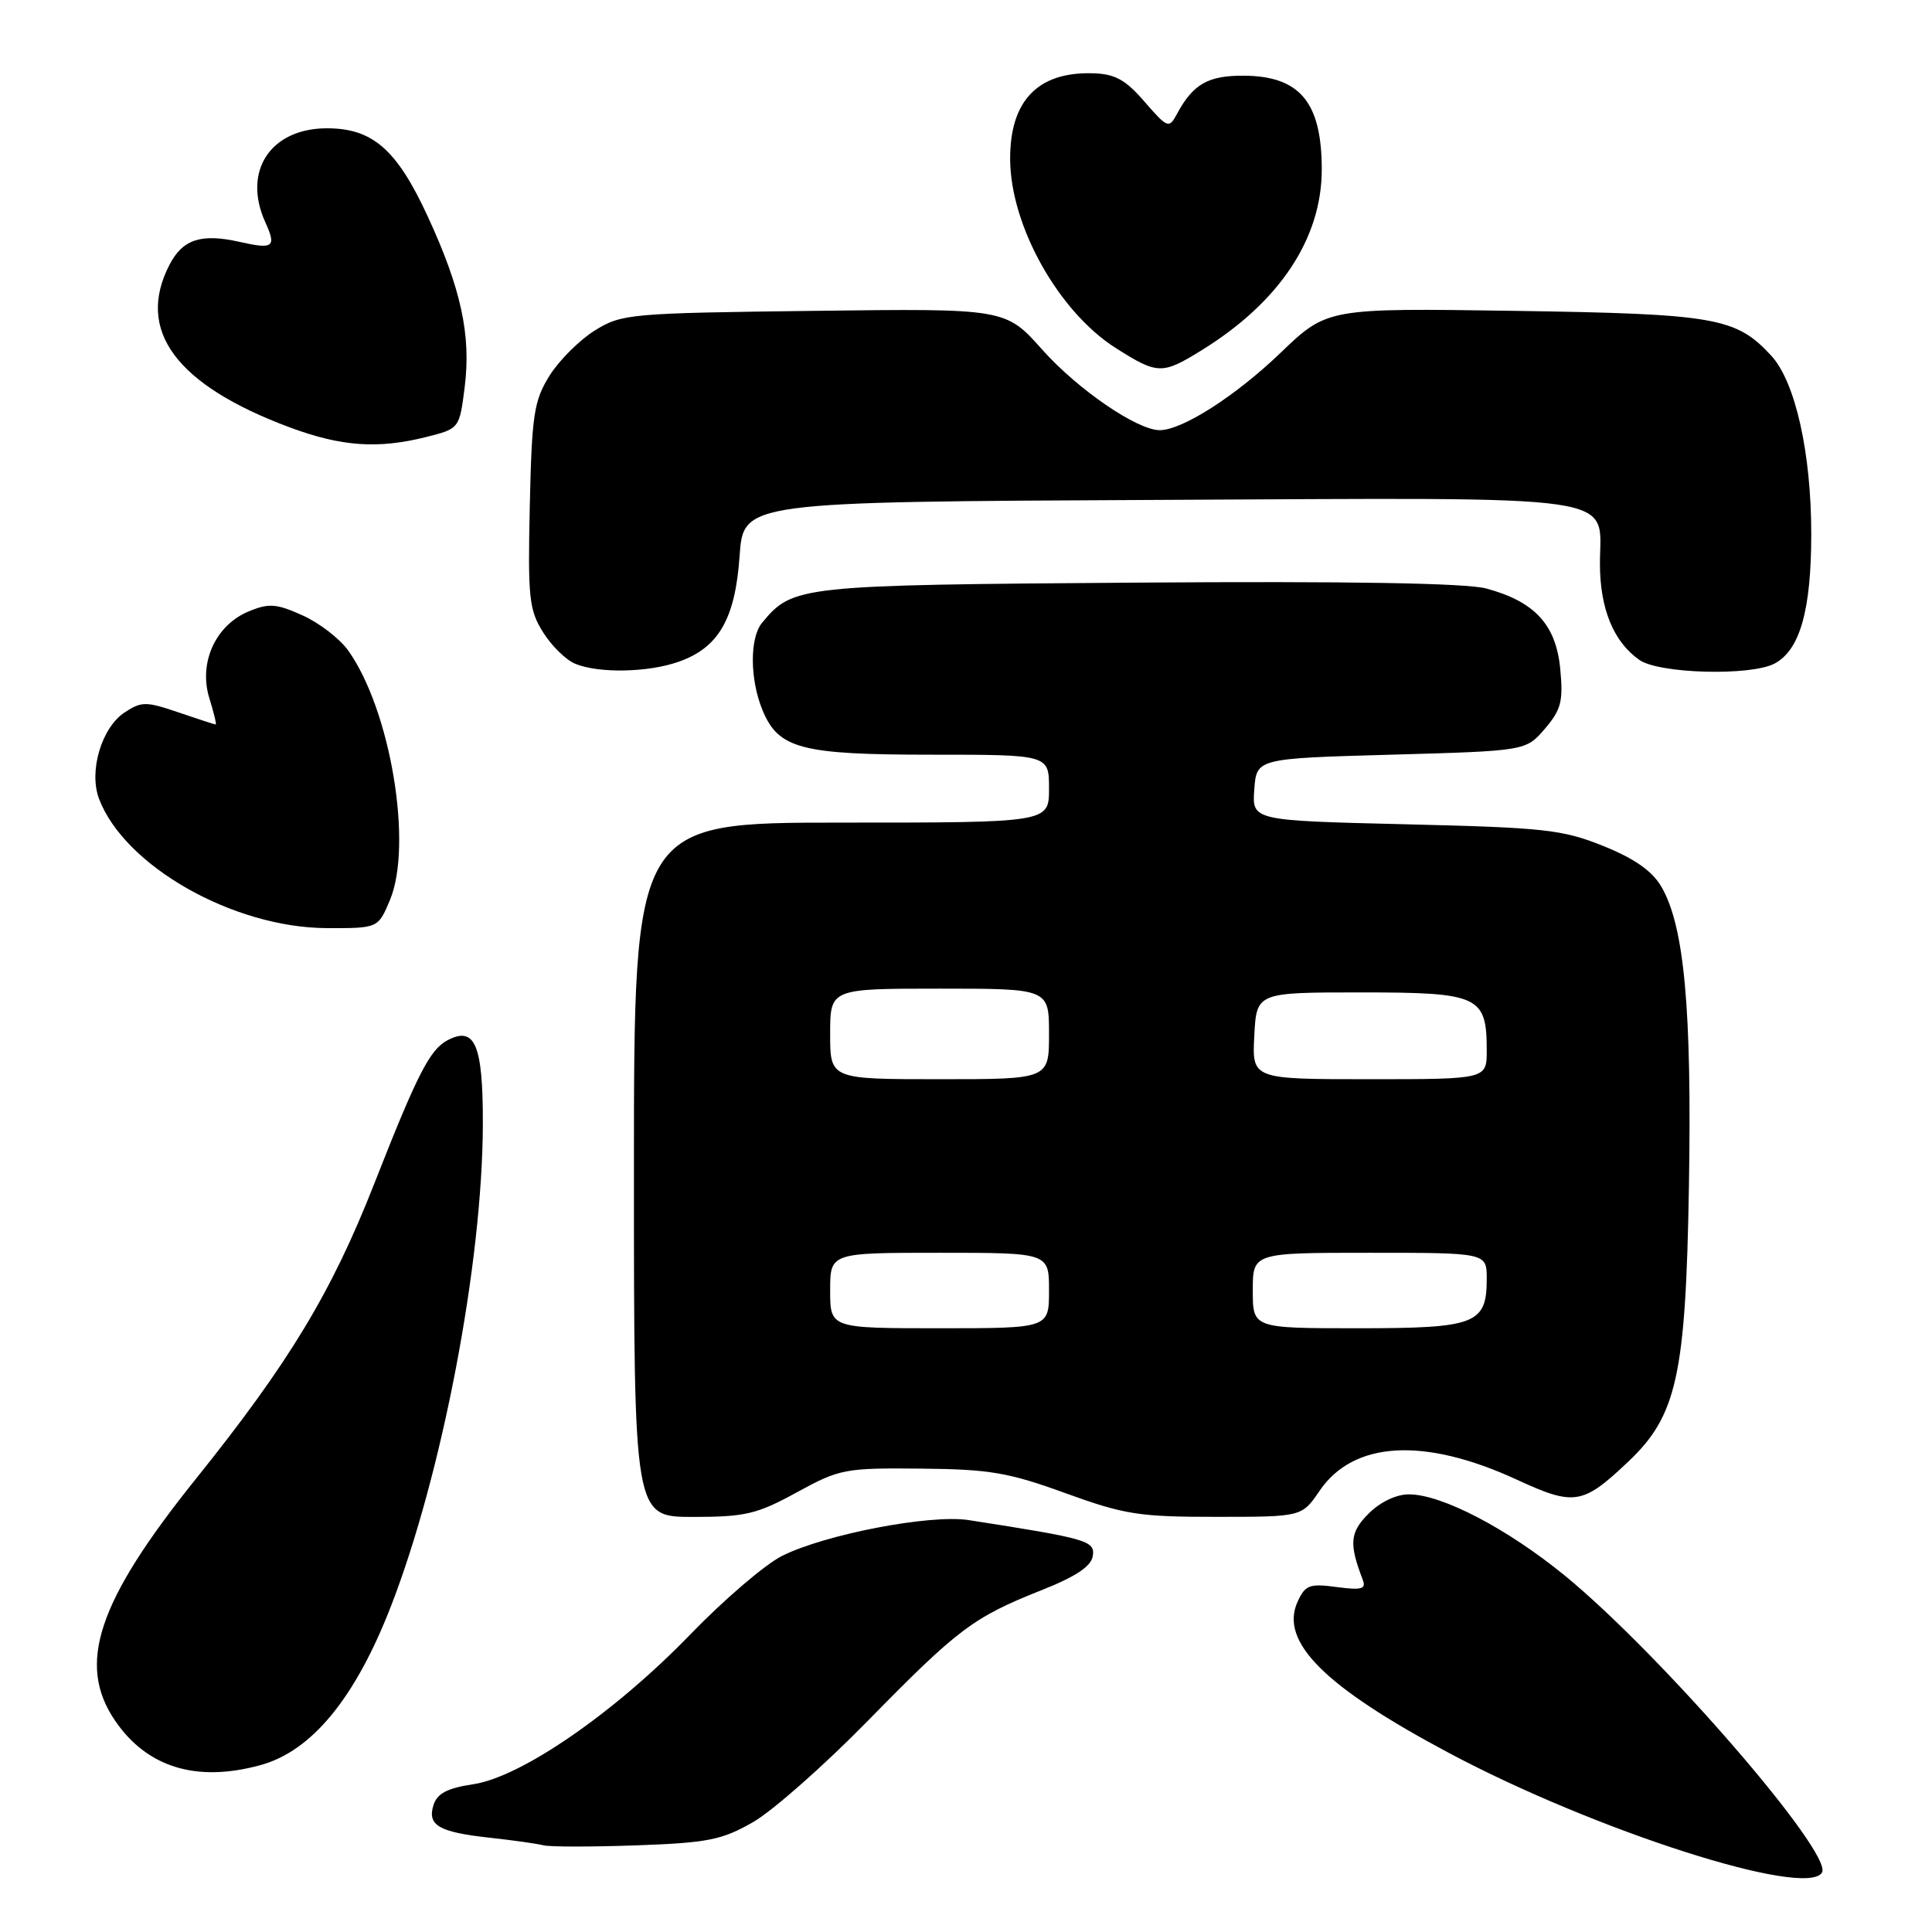 <?xml version="1.0" encoding="UTF-8" standalone="no"?>
<!DOCTYPE svg PUBLIC "-//W3C//DTD SVG 1.1//EN" "http://www.w3.org/Graphics/SVG/1.1/DTD/svg11.dtd" >
<svg xmlns="http://www.w3.org/2000/svg" xmlns:xlink="http://www.w3.org/1999/xlink" version="1.1" viewBox="0 0 256 256">
 <g >
 <path fill="currentColor"
d=" M 241.42 248.13 C 242.96 245.63 220.08 219.20 207.34 208.77 C 199.71 202.54 191.06 198.02 186.70 198.01 C 185.03 198.00 182.88 199.02 181.36 200.55 C 178.86 203.04 178.73 204.53 180.57 209.32 C 181.05 210.56 180.43 210.73 177.11 210.29 C 173.52 209.81 172.95 210.02 171.94 212.23 C 169.52 217.53 175.48 223.49 192.00 232.28 C 211.34 242.58 239.30 251.55 241.42 248.13 Z  M 99.80 241.43 C 102.38 239.95 109.22 233.91 115.00 228.01 C 126.93 215.83 128.96 214.30 138.00 210.71 C 142.55 208.91 144.59 207.55 144.80 206.18 C 145.12 204.16 144.10 203.87 128.35 201.42 C 123.24 200.63 109.26 203.32 103.58 206.19 C 101.34 207.33 95.90 211.99 91.50 216.54 C 81.48 226.91 69.10 235.46 62.71 236.42 C 59.28 236.93 57.93 237.64 57.44 239.18 C 56.59 241.88 58.14 242.77 64.99 243.52 C 68.02 243.85 71.17 244.30 72.00 244.51 C 72.83 244.73 78.36 244.73 84.30 244.52 C 93.80 244.18 95.66 243.81 99.80 241.43 Z  M 34.50 233.89 C 41.30 232.04 47.06 225.03 51.78 212.89 C 58.59 195.38 63.95 167.29 63.98 148.87 C 64.00 138.40 62.93 135.90 59.26 137.86 C 56.94 139.10 55.25 142.42 49.57 156.90 C 43.92 171.28 38.30 180.58 25.93 195.99 C 12.91 212.21 10.14 220.51 15.25 228.00 C 19.48 234.20 26.04 236.21 34.50 233.89 Z  M 105.57 197.75 C 111.25 194.64 111.95 194.50 122.00 194.60 C 131.13 194.68 133.63 195.11 141.17 197.85 C 148.99 200.69 150.95 201.00 161.17 200.99 C 172.50 200.99 172.50 200.99 174.85 197.54 C 179.35 190.93 188.71 190.40 200.98 196.06 C 208.61 199.58 209.71 199.40 215.75 193.68 C 222.19 187.59 223.37 182.26 223.79 157.29 C 224.19 133.73 223.18 122.72 220.15 117.51 C 218.93 115.41 216.59 113.77 212.45 112.10 C 207.04 109.92 204.65 109.66 186.20 109.22 C 165.90 108.73 165.90 108.73 166.20 104.61 C 166.50 100.50 166.50 100.50 184.34 100.00 C 202.18 99.50 202.18 99.50 204.70 96.57 C 206.86 94.05 207.15 92.93 206.74 88.63 C 206.18 82.77 203.36 79.71 196.94 77.98 C 194.26 77.26 178.82 77.00 150.71 77.20 C 105.77 77.52 105.07 77.59 100.98 82.52 C 99.32 84.52 99.35 90.02 101.04 94.11 C 103.16 99.22 106.14 100.00 123.45 100.00 C 139.00 100.00 139.00 100.00 139.00 104.50 C 139.00 109.00 139.00 109.00 111.50 109.00 C 84.00 109.00 84.00 109.00 84.00 155.00 C 84.00 201.00 84.00 201.00 91.82 201.00 C 98.77 201.00 100.31 200.63 105.57 197.75 Z  M 51.67 119.26 C 54.73 111.92 51.75 94.07 46.14 86.20 C 45.03 84.64 42.31 82.54 40.09 81.54 C 36.62 79.98 35.64 79.90 32.94 81.02 C 28.56 82.84 26.30 87.81 27.73 92.48 C 28.33 94.41 28.71 96.00 28.58 96.00 C 28.46 96.00 26.24 95.28 23.66 94.40 C 19.36 92.93 18.75 92.93 16.53 94.39 C 13.46 96.40 11.74 102.18 13.12 105.84 C 16.49 114.75 30.90 122.93 43.30 122.98 C 50.10 123.00 50.10 123.00 51.67 119.26 Z  M 89.91 87.69 C 95.22 85.83 97.42 82.02 98.00 73.68 C 98.50 66.50 98.50 66.50 153.41 66.24 C 216.32 65.95 212.00 65.32 212.00 74.70 C 212.00 80.65 213.80 85.05 217.22 87.44 C 219.84 89.28 232.00 89.60 235.15 87.92 C 238.51 86.12 240.00 80.85 240.00 70.74 C 240.00 60.01 237.89 50.59 234.70 47.13 C 230.04 42.07 227.33 41.59 200.68 41.19 C 175.86 40.82 175.86 40.82 169.66 46.77 C 163.71 52.48 156.65 57.00 153.67 57.00 C 150.68 57.00 142.81 51.61 138.13 46.36 C 133.24 40.87 133.24 40.87 107.87 41.19 C 83.41 41.49 82.37 41.58 78.80 43.80 C 76.77 45.07 74.07 47.77 72.80 49.80 C 70.75 53.10 70.47 54.95 70.20 67.00 C 69.93 79.19 70.10 80.82 71.96 83.78 C 73.09 85.59 75.02 87.48 76.26 87.97 C 79.40 89.24 85.88 89.11 89.91 87.69 Z  M 56.50 57.90 C 60.88 56.79 60.88 56.79 61.58 51.24 C 62.43 44.40 61.09 38.22 56.66 28.64 C 52.57 19.79 49.37 17.00 43.32 17.00 C 35.83 17.00 32.09 22.71 35.16 29.46 C 36.66 32.75 36.23 33.07 31.70 32.04 C 26.65 30.91 24.20 31.71 22.46 35.08 C 17.96 43.78 23.33 51.02 38.42 56.64 C 45.26 59.18 50.08 59.51 56.50 57.90 Z  M 159.27 46.38 C 169.55 40.02 175.14 31.59 175.14 22.46 C 175.14 13.56 172.25 10.08 164.82 10.03 C 160.06 10.00 158.06 11.15 155.92 15.16 C 154.90 17.05 154.69 16.97 151.67 13.49 C 149.14 10.56 147.75 9.79 144.80 9.71 C 137.49 9.50 133.79 13.38 133.85 21.17 C 133.92 29.98 140.28 41.32 147.85 46.12 C 153.41 49.64 153.98 49.66 159.27 46.38 Z  M 110.00 171.00 C 110.00 166.00 110.00 166.00 124.50 166.00 C 139.00 166.00 139.00 166.00 139.00 171.00 C 139.00 176.00 139.00 176.00 124.50 176.00 C 110.00 176.00 110.00 176.00 110.00 171.00 Z  M 166.00 171.00 C 166.00 166.00 166.00 166.00 181.50 166.00 C 197.00 166.00 197.00 166.00 197.00 169.43 C 197.00 175.45 195.58 176.00 179.93 176.00 C 166.00 176.00 166.00 176.00 166.00 171.00 Z  M 110.00 137.00 C 110.00 131.00 110.00 131.00 124.50 131.00 C 139.00 131.00 139.00 131.00 139.00 137.00 C 139.00 143.00 139.00 143.00 124.50 143.00 C 110.00 143.00 110.00 143.00 110.00 137.00 Z  M 166.20 137.25 C 166.50 131.50 166.50 131.50 180.33 131.50 C 196.00 131.50 197.00 131.96 197.00 139.19 C 197.00 143.00 197.00 143.00 181.45 143.00 C 165.90 143.00 165.90 143.00 166.20 137.25 Z "/>
</g>
</svg>